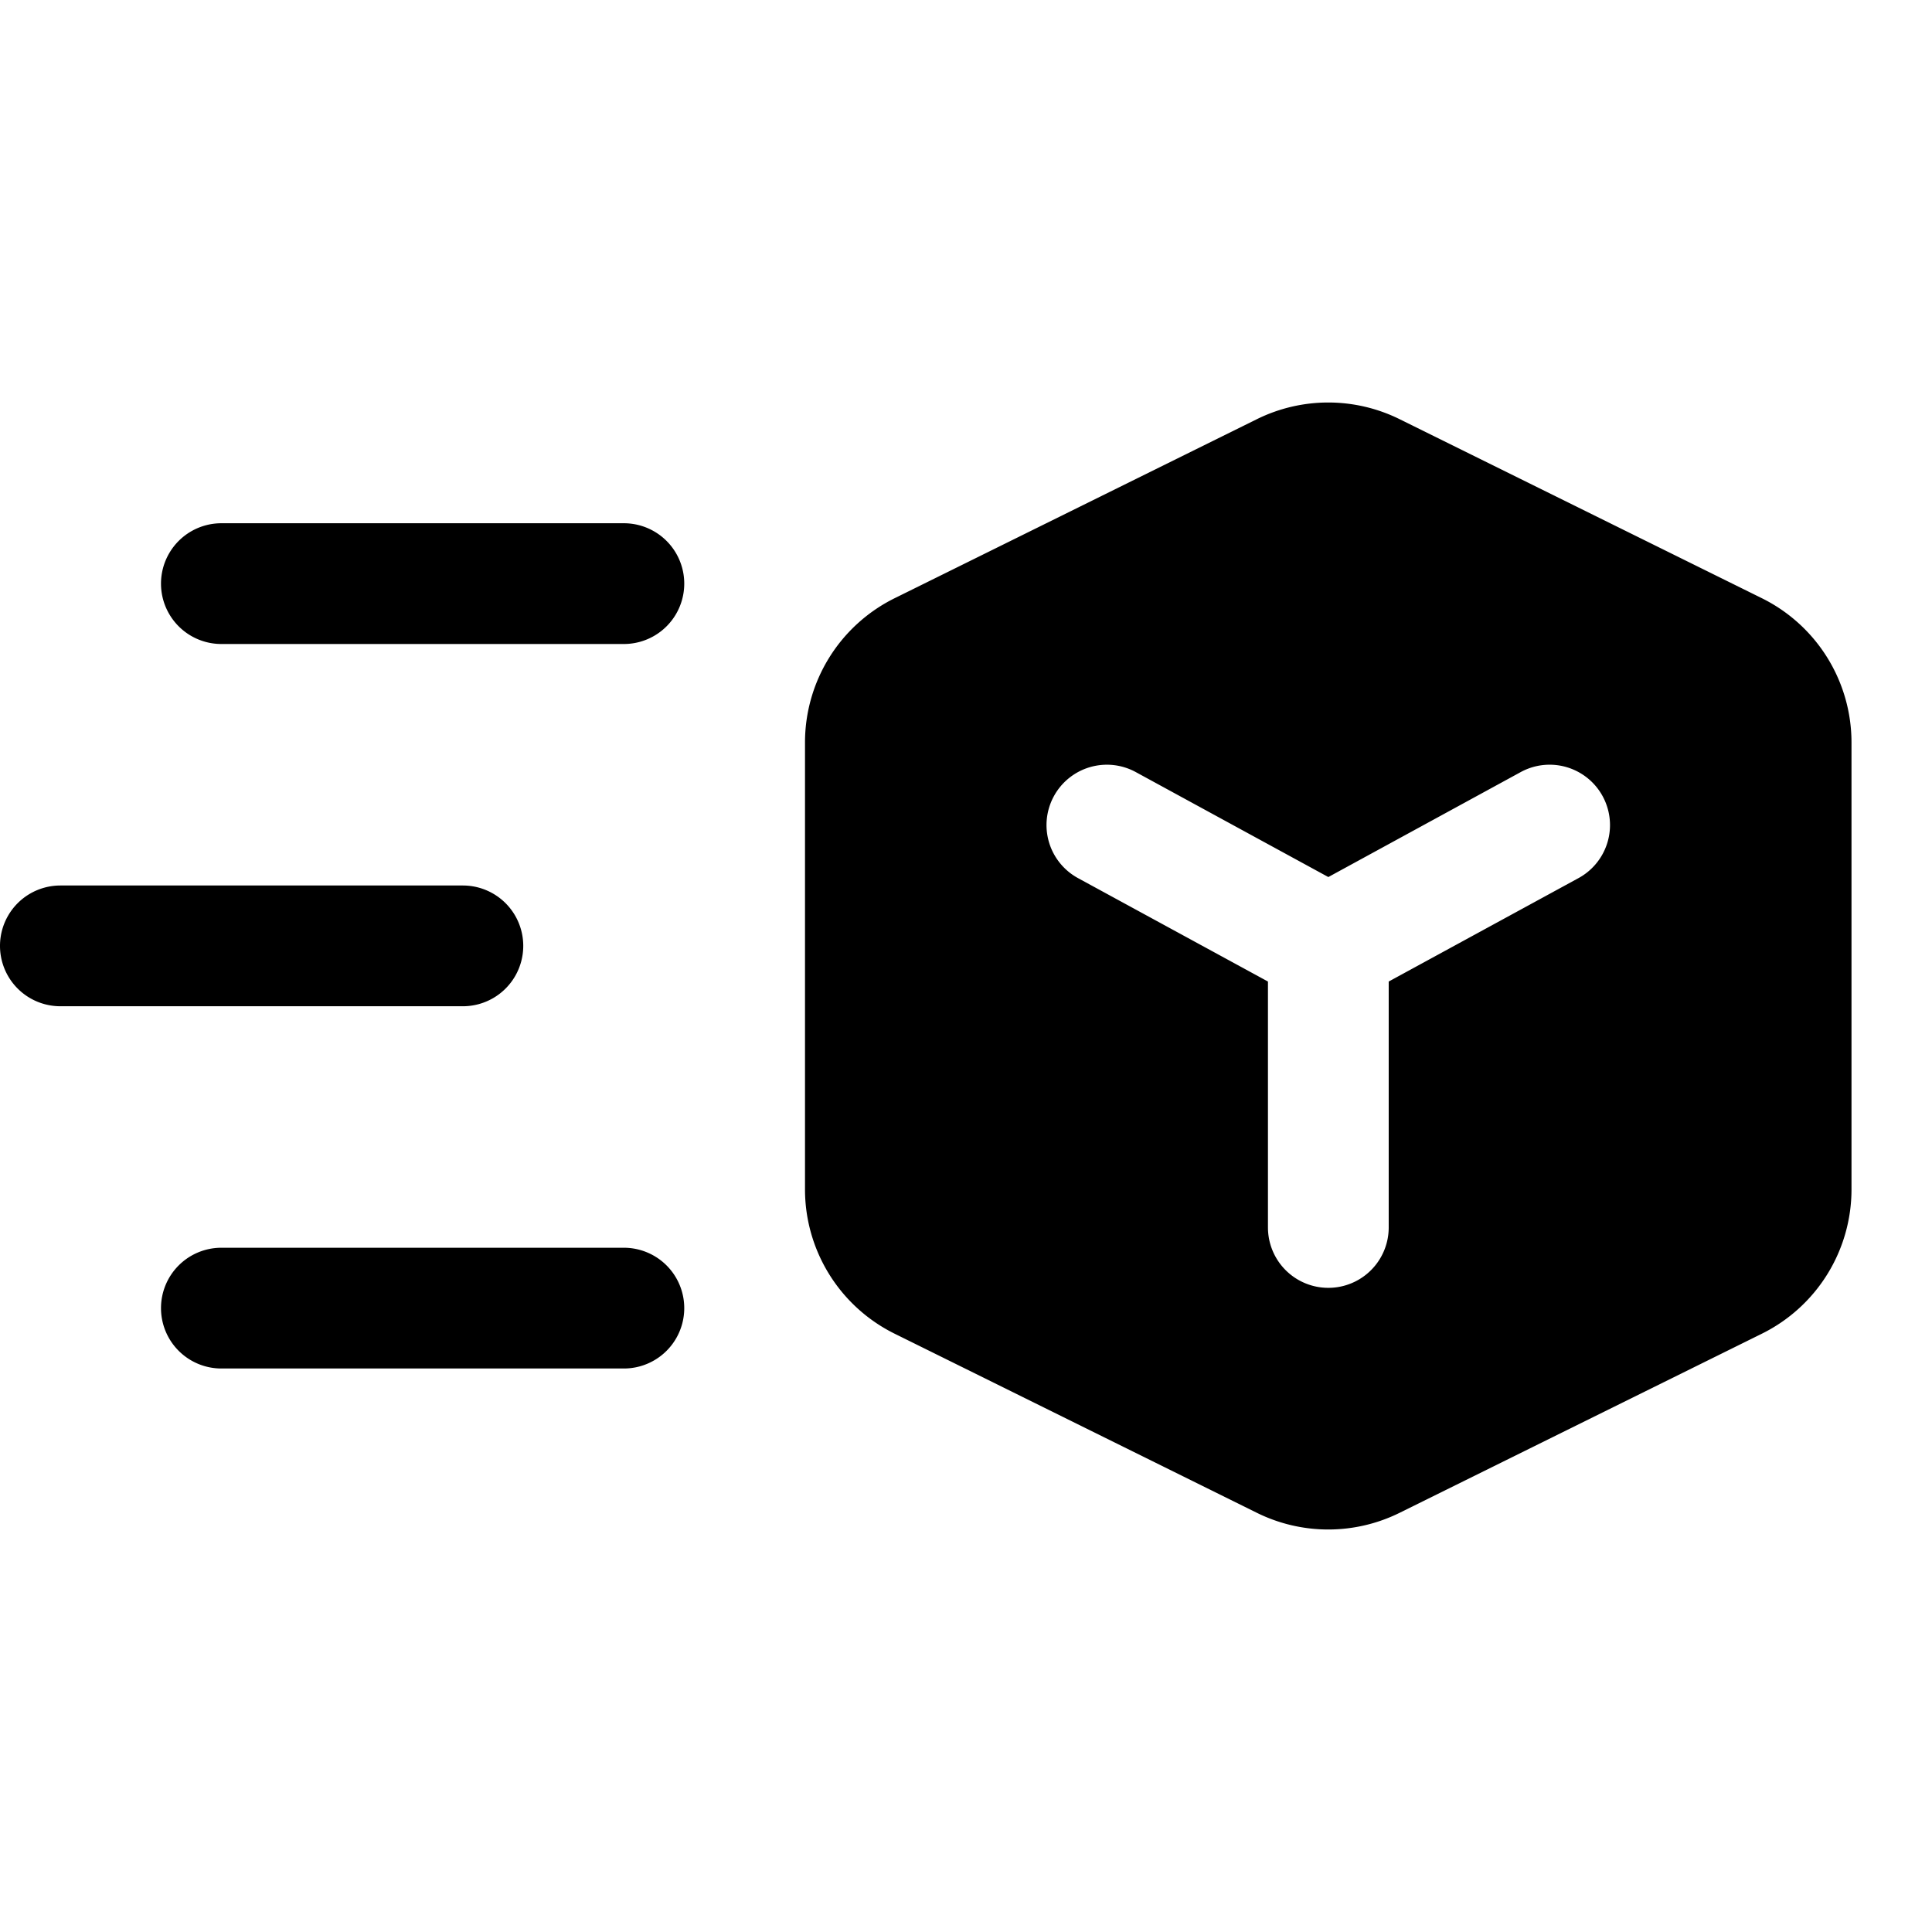 <svg xmlns="http://www.w3.org/2000/svg" width="24" height="24" viewBox="0 0 24 24">
  <path d="M15.614 5.207a2 2 0 0 1 1.772 0l4.5 2.224A2 2 0 0 1 23 9.224v5.551a2 2 0 0 1-1.114 1.793l-4.5 2.225a2 2 0 0 1-1.772 0l-4.5-2.225A2 2 0 0 1 10 14.775V9.224a2 2 0 0 1 1.114-1.793l4.5-2.224ZM13.092 9.89a.75.75 0 0 0 .299 1.018l2.36 1.285v3.055a.75.75 0 0 0 1.5 0v-3.055l2.358-1.285a.75.75 0 0 0-.718-1.317l-2.39 1.304-2.392-1.304a.75.75 0 0 0-1.017.299ZM2.75 6.5a.75.75 0 1 0 0 1.5h5a.75.75 0 1 0 0-1.5h-5Zm-2 4.5a.75.75 0 1 0 0 1.5h5a.75.75 0 1 0 0-1.5h-5ZM2 16.25a.75.75 0 0 1 .75-.75h5a.75.75 0 1 1 0 1.5h-5a.75.75 0 0 1-.75-.75Z"/>
</svg>
